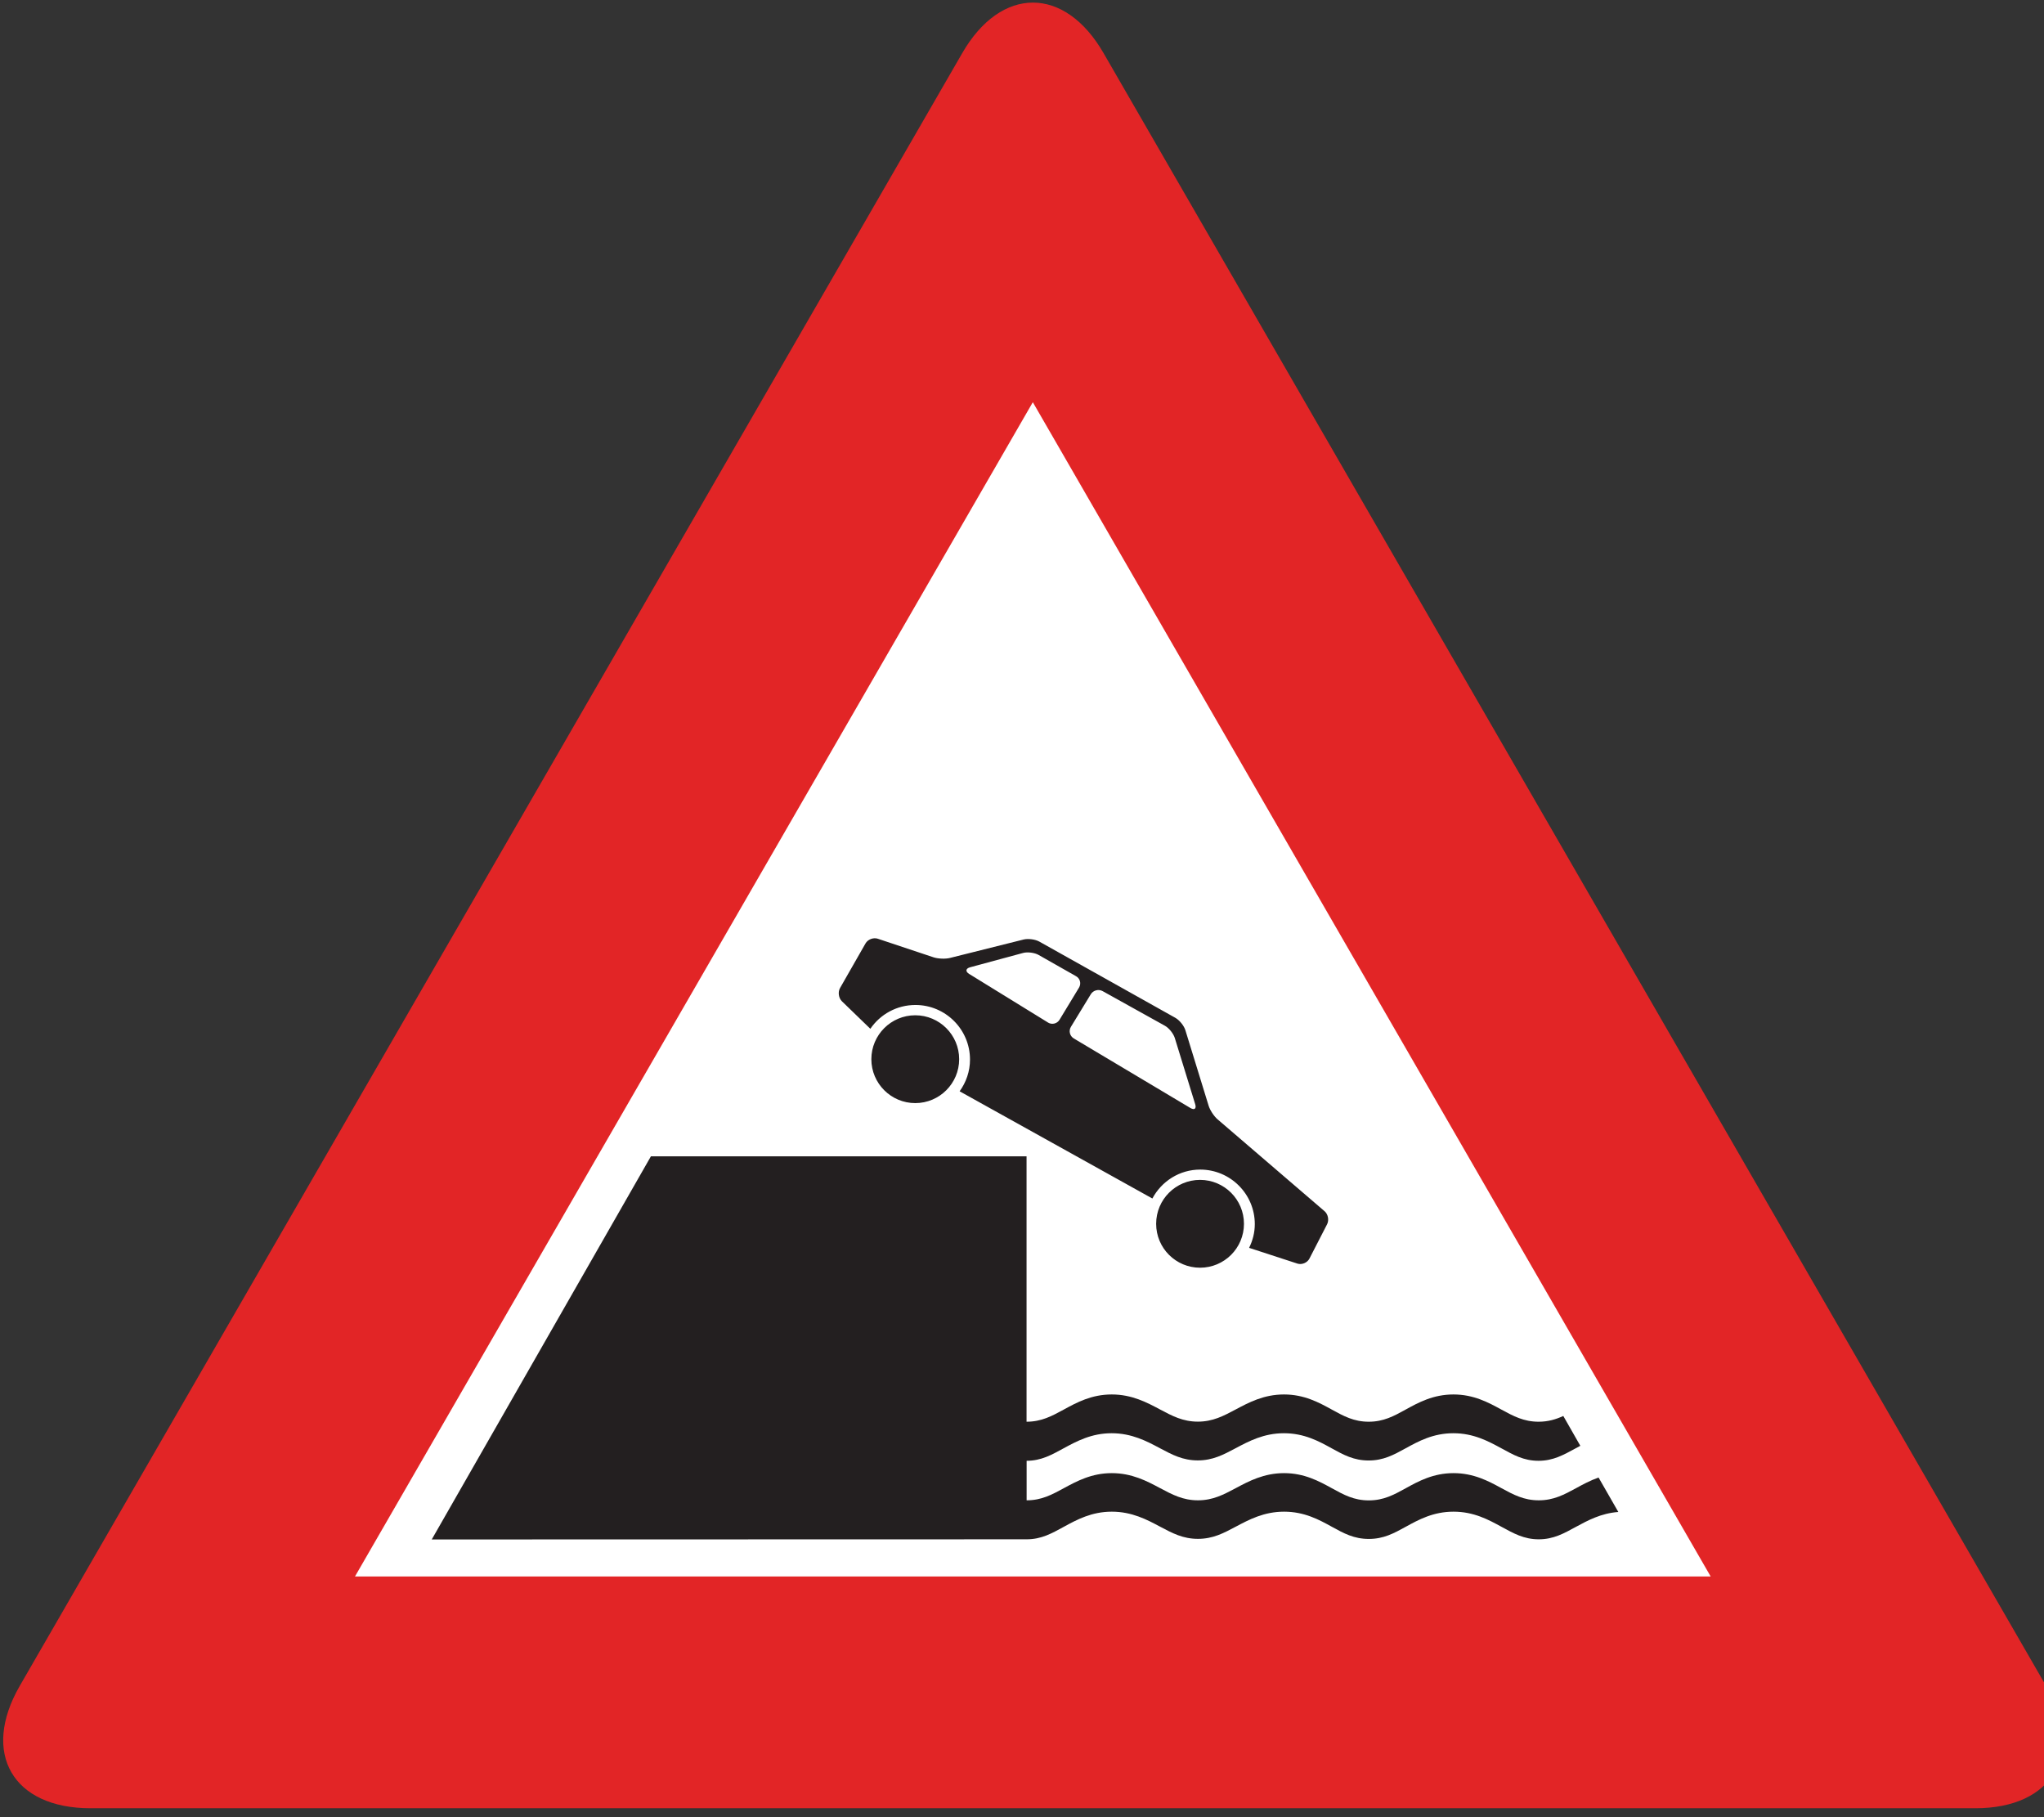<?xml version="1.0" encoding="utf-8"?>
<!-- Generated by IcoMoon.io -->
<!DOCTYPE svg PUBLIC "-//W3C//DTD SVG 1.1//EN" "http://www.w3.org/Graphics/SVG/1.1/DTD/svg11.dtd">
<svg version="1.1" xmlns="http://www.w3.org/2000/svg" xmlns:xlink="http://www.w3.org/1999/xlink" width="27" height="24" viewBox="0 0 27 24">
<rect x="0" y="0" width="27" height="24" fill="#333333" stroke="none"/>
<path fill="#e22526" d="M26.094 23.882c1.026 0 1.446-0.727 0.933-1.616l-12.45-21.565c-0.513-0.889-1.353-0.889-1.866 0l-12.45 21.565c-0.513 0.889-0.093 1.616 0.933 1.616h24.901z"></path>
<path fill="#fff" d="M4.689 20.821h17.908l-8.954-15.509-8.954 15.509z"></path>
<path fill="#231f20" d="M13.559 19.293c0.196 0 0.333-0.079 0.491-0.165 0.172-0.093 0.367-0.199 0.634-0.199 0.266 0 0.464 0.105 0.638 0.198 0.162 0.086 0.302 0.161 0.5 0.161s0.338-0.075 0.5-0.161c0.175-0.093 0.372-0.198 0.638-0.198 0.268 0 0.462 0.106 0.632 0.2 0.156 0.086 0.291 0.16 0.487 0.16s0.33-0.074 0.487-0.16c0.171-0.094 0.364-0.2 0.632-0.2s0.462 0.106 0.634 0.199c0.158 0.086 0.294 0.165 0.49 0.165h0.001c0.196-0 0.332-0.079 0.491-0.165 0.020-0.011 0.040-0.022 0.061-0.033l-0.225-0.394c-0.098 0.045-0.2 0.076-0.326 0.076-0.196-0-0.333-0.074-0.491-0.16-0.172-0.094-0.367-0.2-0.634-0.2s-0.462 0.106-0.632 0.2c-0.156 0.086-0.291 0.16-0.487 0.16s-0.331-0.074-0.487-0.16c-0.171-0.094-0.365-0.2-0.632-0.2-0.266 0-0.464 0.105-0.638 0.198-0.162 0.086-0.302 0.161-0.5 0.161s-0.338-0.075-0.5-0.161c-0.174-0.093-0.372-0.198-0.638-0.198-0.267 0-0.462 0.106-0.634 0.2-0.158 0.086-0.295 0.16-0.491 0.16v-3.505h-4.962l-2.895 5.060 7.858-0.002c0.196 0 0.333-0.079 0.491-0.165 0.172-0.094 0.367-0.2 0.634-0.2 0.266 0 0.464 0.105 0.638 0.198 0.162 0.086 0.302 0.161 0.5 0.161s0.338-0.075 0.5-0.161c0.175-0.093 0.372-0.198 0.638-0.198 0.268 0 0.462 0.106 0.632 0.2 0.156 0.086 0.291 0.16 0.487 0.16s0.33-0.074 0.487-0.16c0.171-0.094 0.364-0.2 0.632-0.2s0.462 0.106 0.634 0.2c0.158 0.086 0.296 0.165 0.492 0.165s0.334-0.079 0.492-0.165c0.155-0.084 0.33-0.179 0.559-0.196l-0.261-0.455c-0.11 0.039-0.207 0.091-0.298 0.141-0.158 0.086-0.296 0.16-0.492 0.16s-0.334-0.074-0.492-0.16c-0.172-0.094-0.367-0.199-0.634-0.199s-0.462 0.106-0.632 0.2c-0.156 0.086-0.291 0.16-0.487 0.16s-0.331-0.074-0.487-0.16c-0.171-0.094-0.365-0.2-0.632-0.2-0.266 0-0.464 0.105-0.638 0.198-0.162 0.086-0.302 0.161-0.5 0.161s-0.338-0.075-0.5-0.161c-0.174-0.093-0.372-0.198-0.638-0.198-0.267 0-0.462 0.106-0.634 0.199-0.158 0.086-0.295 0.16-0.491 0.16v-0.522z"></path>
<path fill="#231f20" d="M12.090 13.409c-0.32 0-0.58 0.26-0.58 0.58s0.26 0.58 0.58 0.58c0.32 0 0.58-0.26 0.58-0.58s-0.26-0.58-0.58-0.58zM17.497 15.997l-1.414-1.214c-0.047-0.040-0.1-0.121-0.118-0.18l-0.307-0.997c-0.018-0.059-0.077-0.131-0.13-0.162l-1.799-1.008c-0.054-0.030-0.146-0.042-0.206-0.028l-0.975 0.244c-0.060 0.015-0.156 0.011-0.215-0.008l-0.738-0.246c-0.058-0.019-0.131 0.008-0.162 0.062l-0.336 0.588c-0.031 0.053-0.020 0.133 0.024 0.176l0.371 0.359 0.005 0.004c0.13-0.19 0.348-0.314 0.595-0.314 0.398 0 0.721 0.323 0.721 0.721 0 0.157-0.052 0.301-0.137 0.419l2.546 1.416c0.121-0.227 0.358-0.382 0.632-0.382 0.398 0 0.721 0.323 0.721 0.72 0 0.113-0.028 0.218-0.075 0.313l0.007 0.003 0.632 0.206c0.059 0.018 0.13-0.012 0.158-0.067l0.233-0.453c0.028-0.055 0.013-0.132-0.033-0.172zM13.844 13.505l-1.042-0.642c-0.052-0.032-0.047-0.072 0.013-0.088l0.699-0.189c0.059-0.016 0.152-0.004 0.205 0.026l0.495 0.281c0.054 0.030 0.071 0.098 0.039 0.151l-0.257 0.424c-0.032 0.053-0.101 0.069-0.153 0.037zM15.725 14.634l-1.541-0.919c-0.053-0.032-0.070-0.1-0.038-0.153l0.263-0.431c0.032-0.052 0.102-0.071 0.156-0.041l0.822 0.457c0.054 0.030 0.112 0.102 0.131 0.161l0.27 0.876c0.018 0.059-0.010 0.081-0.063 0.050zM15.852 15.583c-0.32 0-0.58 0.259-0.58 0.58s0.26 0.58 0.58 0.58 0.58-0.259 0.58-0.58c0-0.32-0.26-0.58-0.58-0.58z"></path>
</svg>
